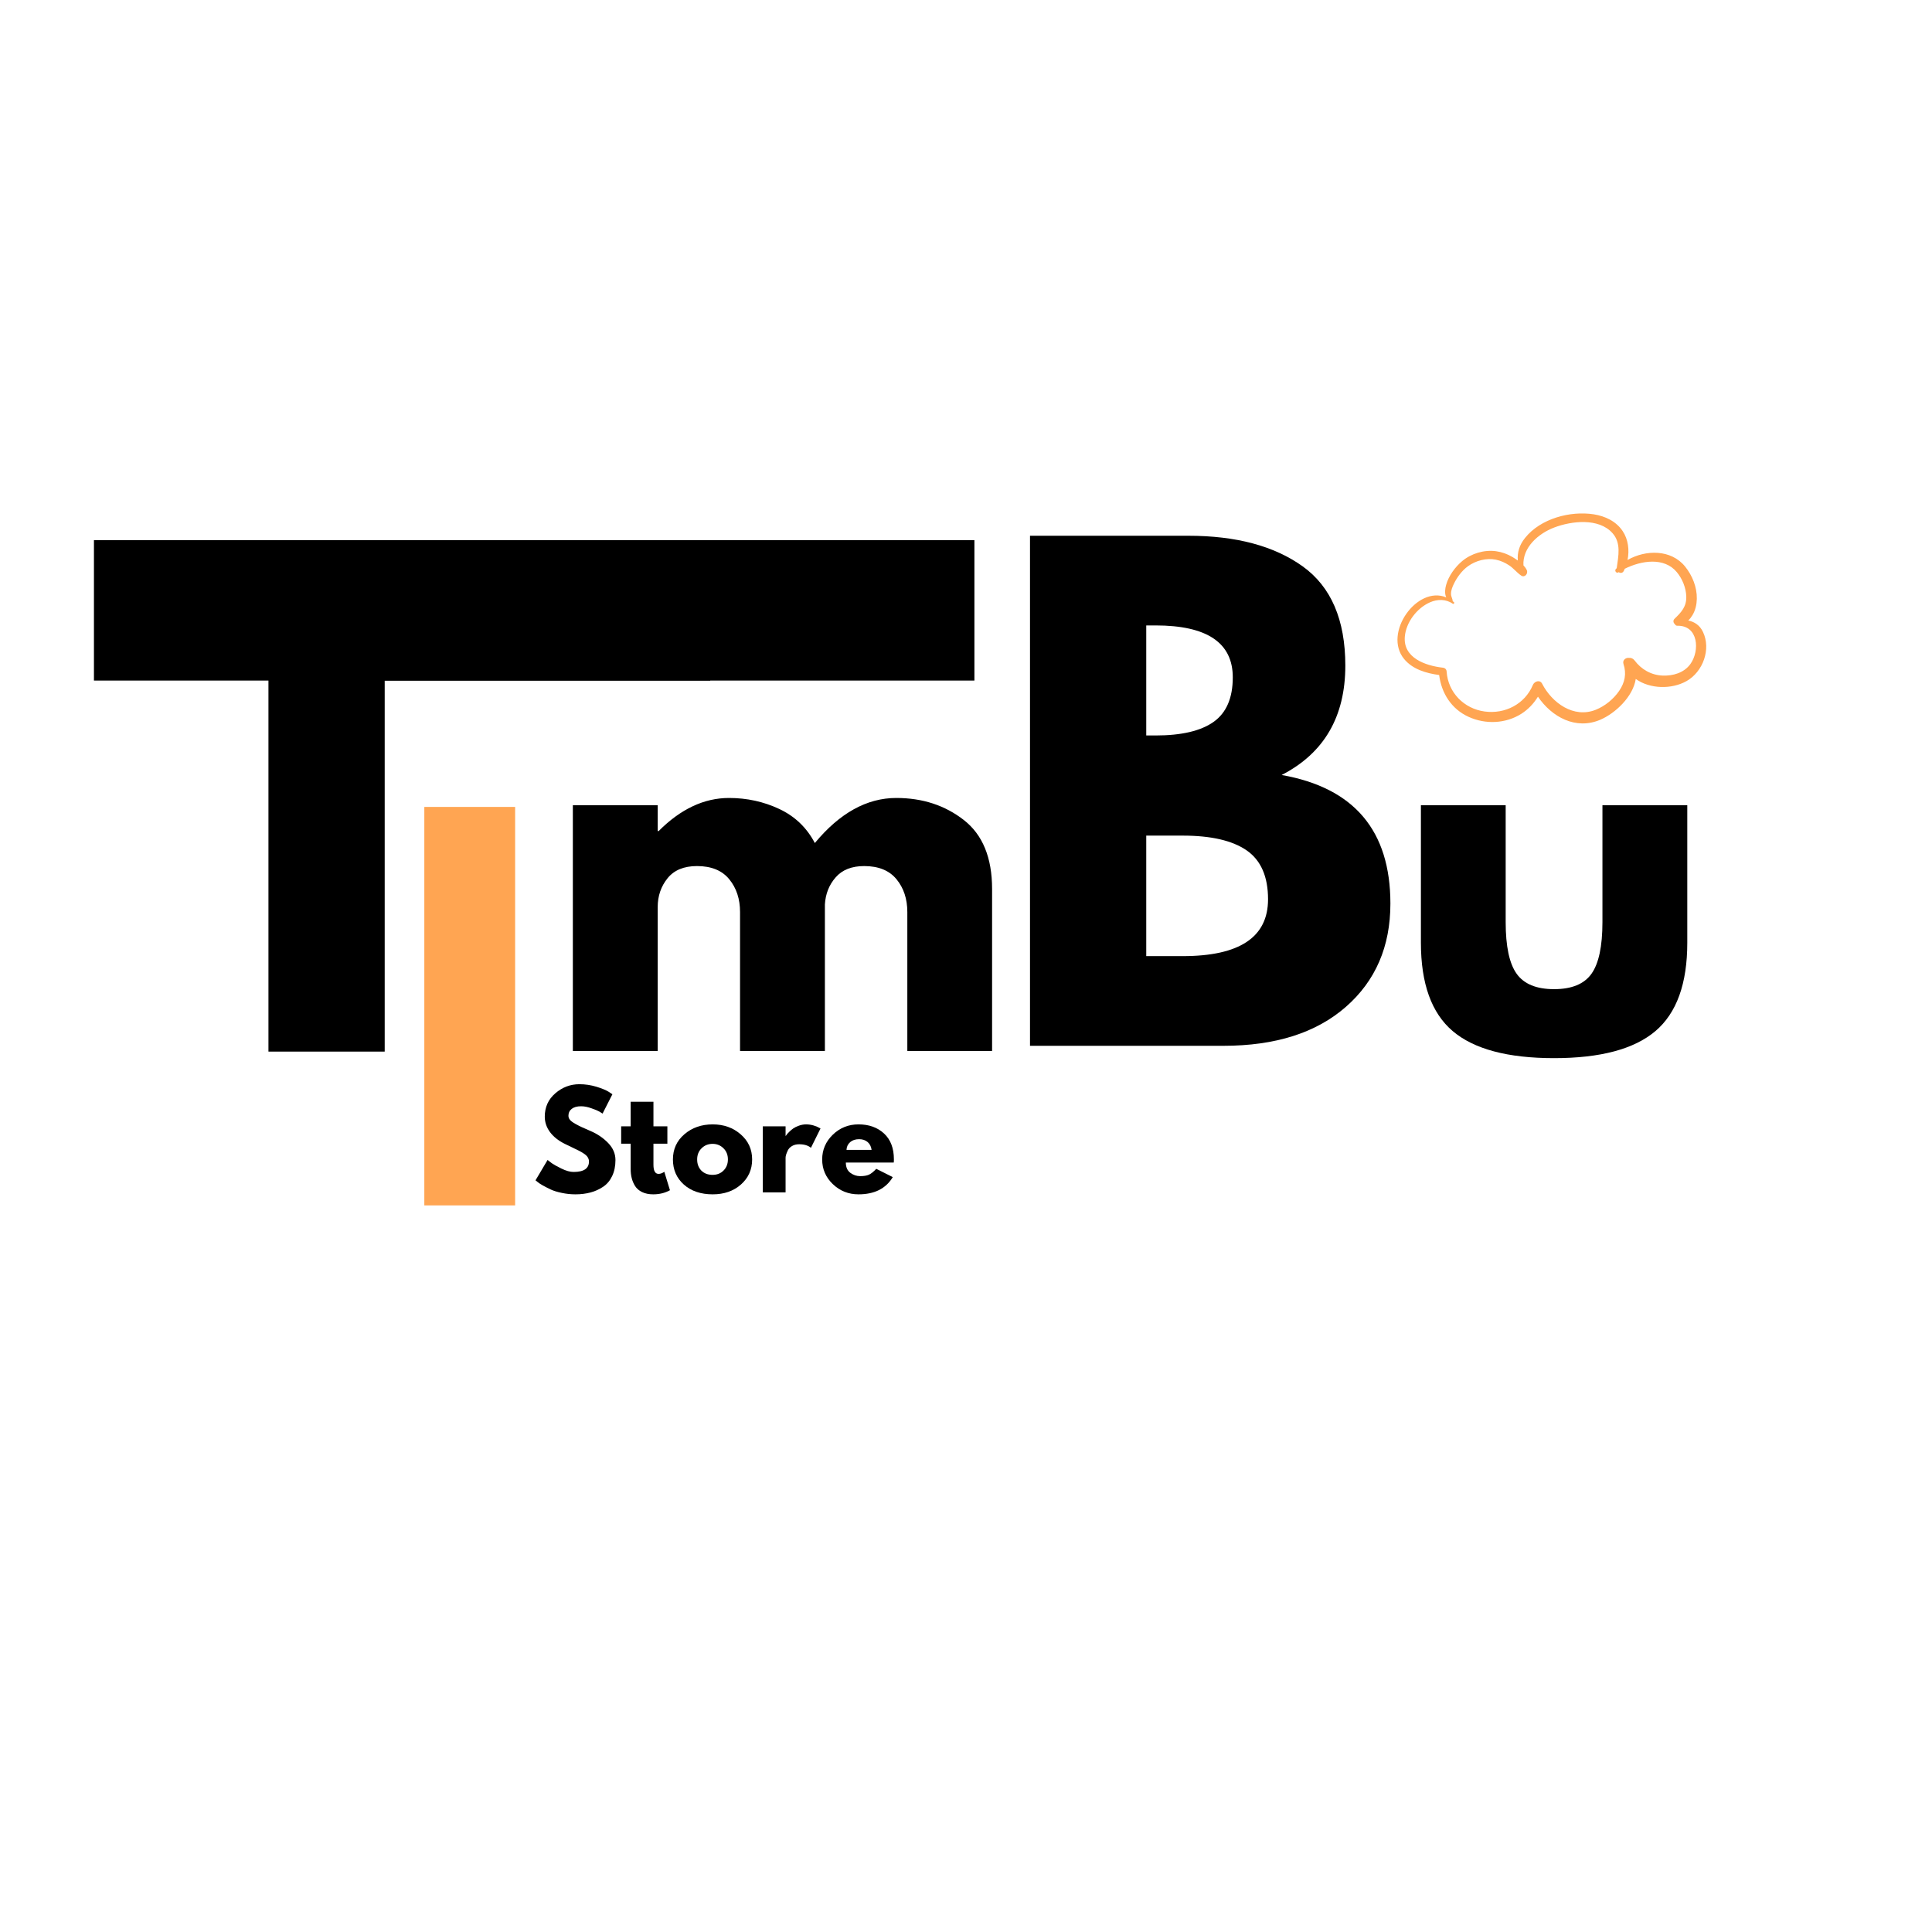 <svg xmlns="http://www.w3.org/2000/svg" xmlns:xlink="http://www.w3.org/1999/xlink" width="500" zoomAndPan="magnify" viewBox="0 0 375 375" height="500" preserveAspectRatio="xMidYMid meet" version="1.0"><defs><g/><clipPath id="5826118939"><path d="M 271 99.113 L 332 99.113 L 332 141 L 271 141 Z M 271 99.113 " clip-rule="nonzero"/></clipPath></defs><g clip-path="url(#5826118939)"><path fill="#ffa552" d="M 330.539 122.641 C 329.93 121.359 328.887 120.688 327.688 120.438 C 328 120.148 328.262 119.801 328.504 119.406 C 329.078 118.457 329.328 117.344 329.352 116.242 C 329.402 113.977 328.477 111.688 327.062 109.949 C 324.367 106.629 319.465 106.664 315.906 108.691 C 316.289 106.773 316.039 104.688 314.957 103.082 C 313.699 101.188 311.566 100.18 309.375 99.832 C 304.758 99.113 299.008 100.66 296.012 104.41 C 294.906 105.777 294.477 107.266 294.609 108.797 C 294.25 108.535 293.863 108.297 293.527 108.09 C 292.559 107.527 291.492 107.145 290.375 106.988 C 288.086 106.676 285.582 107.422 283.809 108.906 C 282.43 110.059 281.172 111.797 280.691 113.531 C 280.488 114.254 280.383 115.129 280.668 115.836 C 280.68 115.871 280.703 115.906 280.715 115.953 C 275.059 113.582 268.406 122.883 272.531 127.902 C 274.184 129.918 276.832 130.684 279.34 131.02 C 279.781 134.555 281.734 137.637 285.066 139.145 C 288.328 140.633 292.246 140.477 295.289 138.547 C 296.645 137.684 297.699 136.543 298.516 135.227 C 301.199 139.168 305.852 141.746 310.633 139.695 C 313.555 138.438 316.973 135.215 317.5 131.785 C 320.258 133.766 324.488 133.824 327.363 132.195 C 330.551 130.383 332.156 126.008 330.539 122.641 Z M 328.105 128.887 C 326.859 130.613 324.715 131.211 322.688 131.129 C 320.484 131.031 318.566 129.93 317.262 128.18 C 316.973 127.797 316.578 127.664 316.23 127.699 C 315.605 127.59 314.875 128.105 315.113 128.863 C 315.738 130.77 315.391 132.457 314.277 134.102 C 313.184 135.695 311.531 137.047 309.734 137.766 C 305.465 139.48 301.246 136.438 299.328 132.711 C 298.898 131.871 297.832 132.23 297.531 132.949 C 295.973 136.676 292.113 138.641 288.172 138.102 C 284.168 137.562 281.062 134.422 280.789 130.348 C 280.766 129.906 280.465 129.641 280.035 129.594 C 276.664 129.211 272.316 127.688 272.676 123.566 C 272.914 120.785 275.023 118.027 277.551 116.914 C 278.992 116.277 280.668 116.254 281.988 117.188 C 282.156 117.309 282.371 117.031 282.215 116.891 C 282.133 116.816 282.059 116.758 281.977 116.695 C 281.953 116.23 281.641 115.809 281.641 115.293 C 281.629 114.586 281.902 113.93 282.203 113.305 C 282.824 112.023 283.773 110.742 284.934 109.902 C 286.445 108.812 288.52 108.258 290.352 108.633 C 291.277 108.824 292.125 109.207 292.906 109.723 C 293.781 110.297 294.414 111.148 295.266 111.723 C 295.961 112.191 296.668 111.305 296.344 110.645 C 296.191 110.32 295.961 110.02 295.699 109.734 C 295.508 106.281 298.551 103.574 301.68 102.387 C 305.035 101.117 310.297 100.48 312.98 103.477 C 314.707 105.395 314.121 107.949 313.809 110.238 C 313.809 110.25 313.809 110.262 313.809 110.273 C 313.75 110.332 313.699 110.379 313.641 110.441 C 313.328 110.777 313.734 111.352 314.145 111.09 C 314.156 111.074 314.18 111.062 314.191 111.051 C 314.504 111.281 314.945 111.27 315.176 110.812 C 315.246 110.68 315.305 110.535 315.367 110.395 C 318.578 108.797 323.012 108.09 325.469 111.051 C 326.547 112.348 327.254 114.098 327.305 115.785 C 327.363 117.727 326.367 118.82 325.051 120.078 C 324.668 120.438 324.785 120.902 325.109 121.168 C 325.184 121.336 325.34 121.469 325.59 121.457 C 329.664 121.383 329.965 126.297 328.105 128.887 Z M 328.105 128.887 " fill-opacity="1" fill-rule="nonzero"/></g><g fill="#000000" fill-opacity="1"><g transform="translate(27.623, 204.114)"><g><path d="M 0.953 -79.203 L 0.953 -99 L 70.562 -99 L 70.562 -79.203 L 47.047 -79.203 L 47.047 0 L 24.484 0 L 24.484 -79.203 Z M 0.953 -79.203 "/></g></g></g><g fill="#ffa552" fill-opacity="1"><g transform="translate(76.736, 233.968)"><g><path d="M 23.25 -77.344 L 23.25 0 L 5.625 0 L 5.625 -77.344 Z M 23.25 -77.344 "/></g></g></g><g fill="#000000" fill-opacity="1"><g transform="translate(137.859, 140.8)"><g><path d="M -119.625 -35.953 L 0 -35.953 L 0 -8.703 L -119.625 -8.703 Z M -119.625 -35.953 "/></g></g></g><g fill="#000000" fill-opacity="1"><g transform="translate(105.611, 203.994)"><g><path d="M 5.578 0 L 5.578 -47.703 L 22.047 -47.703 L 22.047 -42.688 L 22.234 -42.688 C 26.504 -46.969 31.055 -49.109 35.891 -49.109 C 39.367 -49.109 42.625 -48.395 45.656 -46.969 C 48.695 -45.539 50.992 -43.336 52.547 -40.359 C 57.379 -46.191 62.648 -49.109 68.359 -49.109 C 73.441 -49.109 77.812 -47.68 81.469 -44.828 C 85.125 -41.973 86.953 -37.508 86.953 -31.438 L 86.953 0 L 70.5 0 L 70.5 -26.969 C 70.5 -29.508 69.801 -31.629 68.406 -33.328 C 67.008 -35.035 64.914 -35.891 62.125 -35.891 C 59.707 -35.891 57.863 -35.16 56.594 -33.703 C 55.32 -32.254 54.625 -30.504 54.5 -28.453 L 54.5 0 L 38.031 0 L 38.031 -26.969 C 38.031 -29.508 37.332 -31.629 35.938 -33.328 C 34.551 -35.035 32.461 -35.891 29.672 -35.891 C 27.129 -35.891 25.223 -35.098 23.953 -33.516 C 22.68 -31.941 22.047 -30.07 22.047 -27.906 L 22.047 0 Z M 5.578 0 "/></g></g></g><g fill="#000000" fill-opacity="1"><g transform="translate(103.365, 231.444)"><g><path d="M 9.094 -21 C 10.219 -21 11.312 -20.836 12.375 -20.516 C 13.438 -20.191 14.227 -19.867 14.75 -19.547 L 15.5 -19.047 L 13.594 -15.297 C 13.445 -15.398 13.238 -15.531 12.969 -15.688 C 12.707 -15.844 12.207 -16.051 11.469 -16.312 C 10.738 -16.582 10.055 -16.719 9.422 -16.719 C 8.641 -16.719 8.035 -16.551 7.609 -16.219 C 7.18 -15.883 6.969 -15.438 6.969 -14.875 C 6.969 -14.594 7.066 -14.328 7.266 -14.078 C 7.473 -13.836 7.816 -13.582 8.297 -13.312 C 8.785 -13.039 9.211 -12.82 9.578 -12.656 C 9.941 -12.488 10.508 -12.238 11.281 -11.906 C 12.613 -11.332 13.75 -10.555 14.688 -9.578 C 15.625 -8.609 16.094 -7.508 16.094 -6.281 C 16.094 -5.094 15.879 -4.055 15.453 -3.172 C 15.035 -2.285 14.453 -1.594 13.703 -1.094 C 12.961 -0.594 12.145 -0.223 11.25 0.016 C 10.352 0.254 9.379 0.375 8.328 0.375 C 7.422 0.375 6.535 0.281 5.672 0.094 C 4.805 -0.082 4.082 -0.305 3.5 -0.578 C 2.914 -0.859 2.391 -1.129 1.922 -1.391 C 1.453 -1.66 1.113 -1.891 0.906 -2.078 L 0.578 -2.344 L 2.922 -6.297 C 3.117 -6.129 3.395 -5.914 3.75 -5.656 C 4.102 -5.406 4.723 -5.062 5.609 -4.625 C 6.504 -4.188 7.289 -3.969 7.969 -3.969 C 9.957 -3.969 10.953 -4.645 10.953 -6 C 10.953 -6.281 10.879 -6.539 10.734 -6.781 C 10.598 -7.031 10.348 -7.273 9.984 -7.516 C 9.629 -7.754 9.312 -7.941 9.031 -8.078 C 8.758 -8.223 8.312 -8.441 7.688 -8.734 C 7.062 -9.023 6.598 -9.25 6.297 -9.406 C 5.047 -10.02 4.078 -10.785 3.391 -11.703 C 2.711 -12.629 2.375 -13.629 2.375 -14.703 C 2.375 -16.547 3.055 -18.055 4.422 -19.234 C 5.785 -20.41 7.344 -21 9.094 -21 Z M 9.094 -21 "/></g></g></g><g fill="#000000" fill-opacity="1"><g transform="translate(120.162, 231.444)"><g><path d="M 2.25 -12.828 L 2.25 -17.594 L 6.672 -17.594 L 6.672 -12.828 L 9.375 -12.828 L 9.375 -9.453 L 6.672 -9.453 L 6.672 -5.375 C 6.672 -4.188 7.004 -3.594 7.672 -3.594 C 7.836 -3.594 8.008 -3.625 8.188 -3.688 C 8.375 -3.758 8.52 -3.832 8.625 -3.906 L 8.781 -4 L 9.875 -0.422 C 8.926 0.109 7.844 0.375 6.625 0.375 C 5.789 0.375 5.07 0.227 4.469 -0.062 C 3.875 -0.352 3.422 -0.742 3.109 -1.234 C 2.805 -1.723 2.586 -2.238 2.453 -2.781 C 2.316 -3.32 2.25 -3.906 2.25 -4.531 L 2.25 -9.453 L 0.406 -9.453 L 0.406 -12.828 Z M 2.25 -12.828 "/></g></g></g><g fill="#000000" fill-opacity="1"><g transform="translate(130.036, 231.444)"><g><path d="M 2.703 -1.516 C 1.285 -2.785 0.578 -4.41 0.578 -6.391 C 0.578 -8.379 1.316 -10.008 2.797 -11.281 C 4.285 -12.562 6.117 -13.203 8.297 -13.203 C 10.453 -13.203 12.266 -12.555 13.734 -11.266 C 15.211 -9.984 15.953 -8.359 15.953 -6.391 C 15.953 -4.43 15.227 -2.812 13.781 -1.531 C 12.344 -0.258 10.516 0.375 8.297 0.375 C 5.992 0.375 4.129 -0.254 2.703 -1.516 Z M 6.141 -8.562 C 5.566 -8 5.281 -7.273 5.281 -6.391 C 5.281 -5.516 5.551 -4.797 6.094 -4.234 C 6.645 -3.68 7.375 -3.406 8.281 -3.406 C 9.145 -3.406 9.852 -3.688 10.406 -4.25 C 10.969 -4.812 11.25 -5.531 11.25 -6.406 C 11.25 -7.281 10.961 -8 10.391 -8.562 C 9.816 -9.133 9.113 -9.422 8.281 -9.422 C 7.426 -9.422 6.711 -9.133 6.141 -8.562 Z M 6.141 -8.562 "/></g></g></g><g fill="#000000" fill-opacity="1"><g transform="translate(146.558, 231.444)"><g><path d="M 1.5 0 L 1.5 -12.828 L 5.922 -12.828 L 5.922 -10.969 L 5.969 -10.969 C 6.008 -11.039 6.066 -11.125 6.141 -11.219 C 6.211 -11.32 6.375 -11.5 6.625 -11.75 C 6.875 -12 7.141 -12.223 7.422 -12.422 C 7.703 -12.617 8.066 -12.797 8.516 -12.953 C 8.973 -13.117 9.438 -13.203 9.906 -13.203 C 10.383 -13.203 10.859 -13.133 11.328 -13 C 11.797 -12.863 12.133 -12.727 12.344 -12.594 L 12.703 -12.406 L 10.844 -8.656 C 10.301 -9.113 9.535 -9.344 8.547 -9.344 C 8.016 -9.344 7.555 -9.227 7.172 -9 C 6.785 -8.77 6.516 -8.488 6.359 -8.156 C 6.203 -7.82 6.086 -7.535 6.016 -7.297 C 5.953 -7.066 5.922 -6.883 5.922 -6.75 L 5.922 0 Z M 1.5 0 "/></g></g></g><g fill="#000000" fill-opacity="1"><g transform="translate(159.006, 231.444)"><g><path d="M 14.469 -5.797 L 5.172 -5.797 C 5.172 -4.898 5.461 -4.234 6.047 -3.797 C 6.629 -3.367 7.266 -3.156 7.953 -3.156 C 8.672 -3.156 9.238 -3.25 9.656 -3.438 C 10.07 -3.625 10.547 -4.004 11.078 -4.578 L 14.281 -2.969 C 12.945 -0.738 10.727 0.375 7.625 0.375 C 5.688 0.375 4.023 -0.285 2.641 -1.609 C 1.266 -2.93 0.578 -4.523 0.578 -6.391 C 0.578 -8.266 1.266 -9.867 2.641 -11.203 C 4.023 -12.535 5.688 -13.203 7.625 -13.203 C 9.656 -13.203 11.305 -12.613 12.578 -11.438 C 13.859 -10.258 14.5 -8.582 14.5 -6.406 C 14.5 -6.102 14.488 -5.898 14.469 -5.797 Z M 5.297 -8.25 L 10.172 -8.25 C 10.078 -8.914 9.816 -9.426 9.391 -9.781 C 8.961 -10.145 8.414 -10.328 7.75 -10.328 C 7.02 -10.328 6.438 -10.133 6 -9.75 C 5.562 -9.363 5.328 -8.863 5.297 -8.25 Z M 5.297 -8.25 "/></g></g></g><g fill="#000000" fill-opacity="1"><g transform="translate(192.72, 202.989)"><g><path d="M 7.203 -99 L 37.922 -99 C 47.203 -99 54.602 -97.02 60.125 -93.062 C 65.645 -89.102 68.406 -82.68 68.406 -73.797 C 68.406 -63.879 64.285 -56.801 56.047 -52.562 C 70.117 -50.082 77.156 -41.758 77.156 -27.594 C 77.156 -19.281 74.273 -12.602 68.516 -7.562 C 62.754 -2.52 54.836 0 44.766 0 L 7.203 0 Z M 29.766 -60.234 L 31.562 -60.234 C 36.602 -60.234 40.363 -61.113 42.844 -62.875 C 45.32 -64.633 46.562 -67.516 46.562 -71.516 C 46.562 -78.234 41.562 -81.594 31.562 -81.594 L 29.766 -81.594 Z M 29.766 -17.406 L 36.844 -17.406 C 47.883 -17.406 53.406 -21.082 53.406 -28.438 C 53.406 -32.844 52.023 -36.004 49.266 -37.922 C 46.504 -39.836 42.363 -40.797 36.844 -40.797 L 29.766 -40.797 Z M 29.766 -17.406 "/></g></g></g><g fill="#000000" fill-opacity="1"><g transform="translate(271.142, 203.994)"><g><path d="M 21.109 -47.703 L 21.109 -25.016 C 21.109 -20.305 21.82 -16.957 23.25 -14.969 C 24.676 -12.988 27.094 -12 30.5 -12 C 33.914 -12 36.332 -12.988 37.75 -14.969 C 39.176 -16.957 39.891 -20.305 39.891 -25.016 L 39.891 -47.703 L 56.359 -47.703 L 56.359 -21.016 C 56.359 -13.078 54.297 -7.359 50.172 -3.859 C 46.047 -0.359 39.488 1.391 30.5 1.391 C 21.508 1.391 14.953 -0.359 10.828 -3.859 C 6.711 -7.359 4.656 -13.078 4.656 -21.016 L 4.656 -47.703 Z M 21.109 -47.703 "/></g></g></g><g fill="#000000" fill-opacity="1"><g transform="translate(189.132, 140.8)"><g><path d="M -119.625 -35.953 L 0 -35.953 L 0 -8.703 L -119.625 -8.703 Z M -119.625 -35.953 "/></g></g></g></svg>